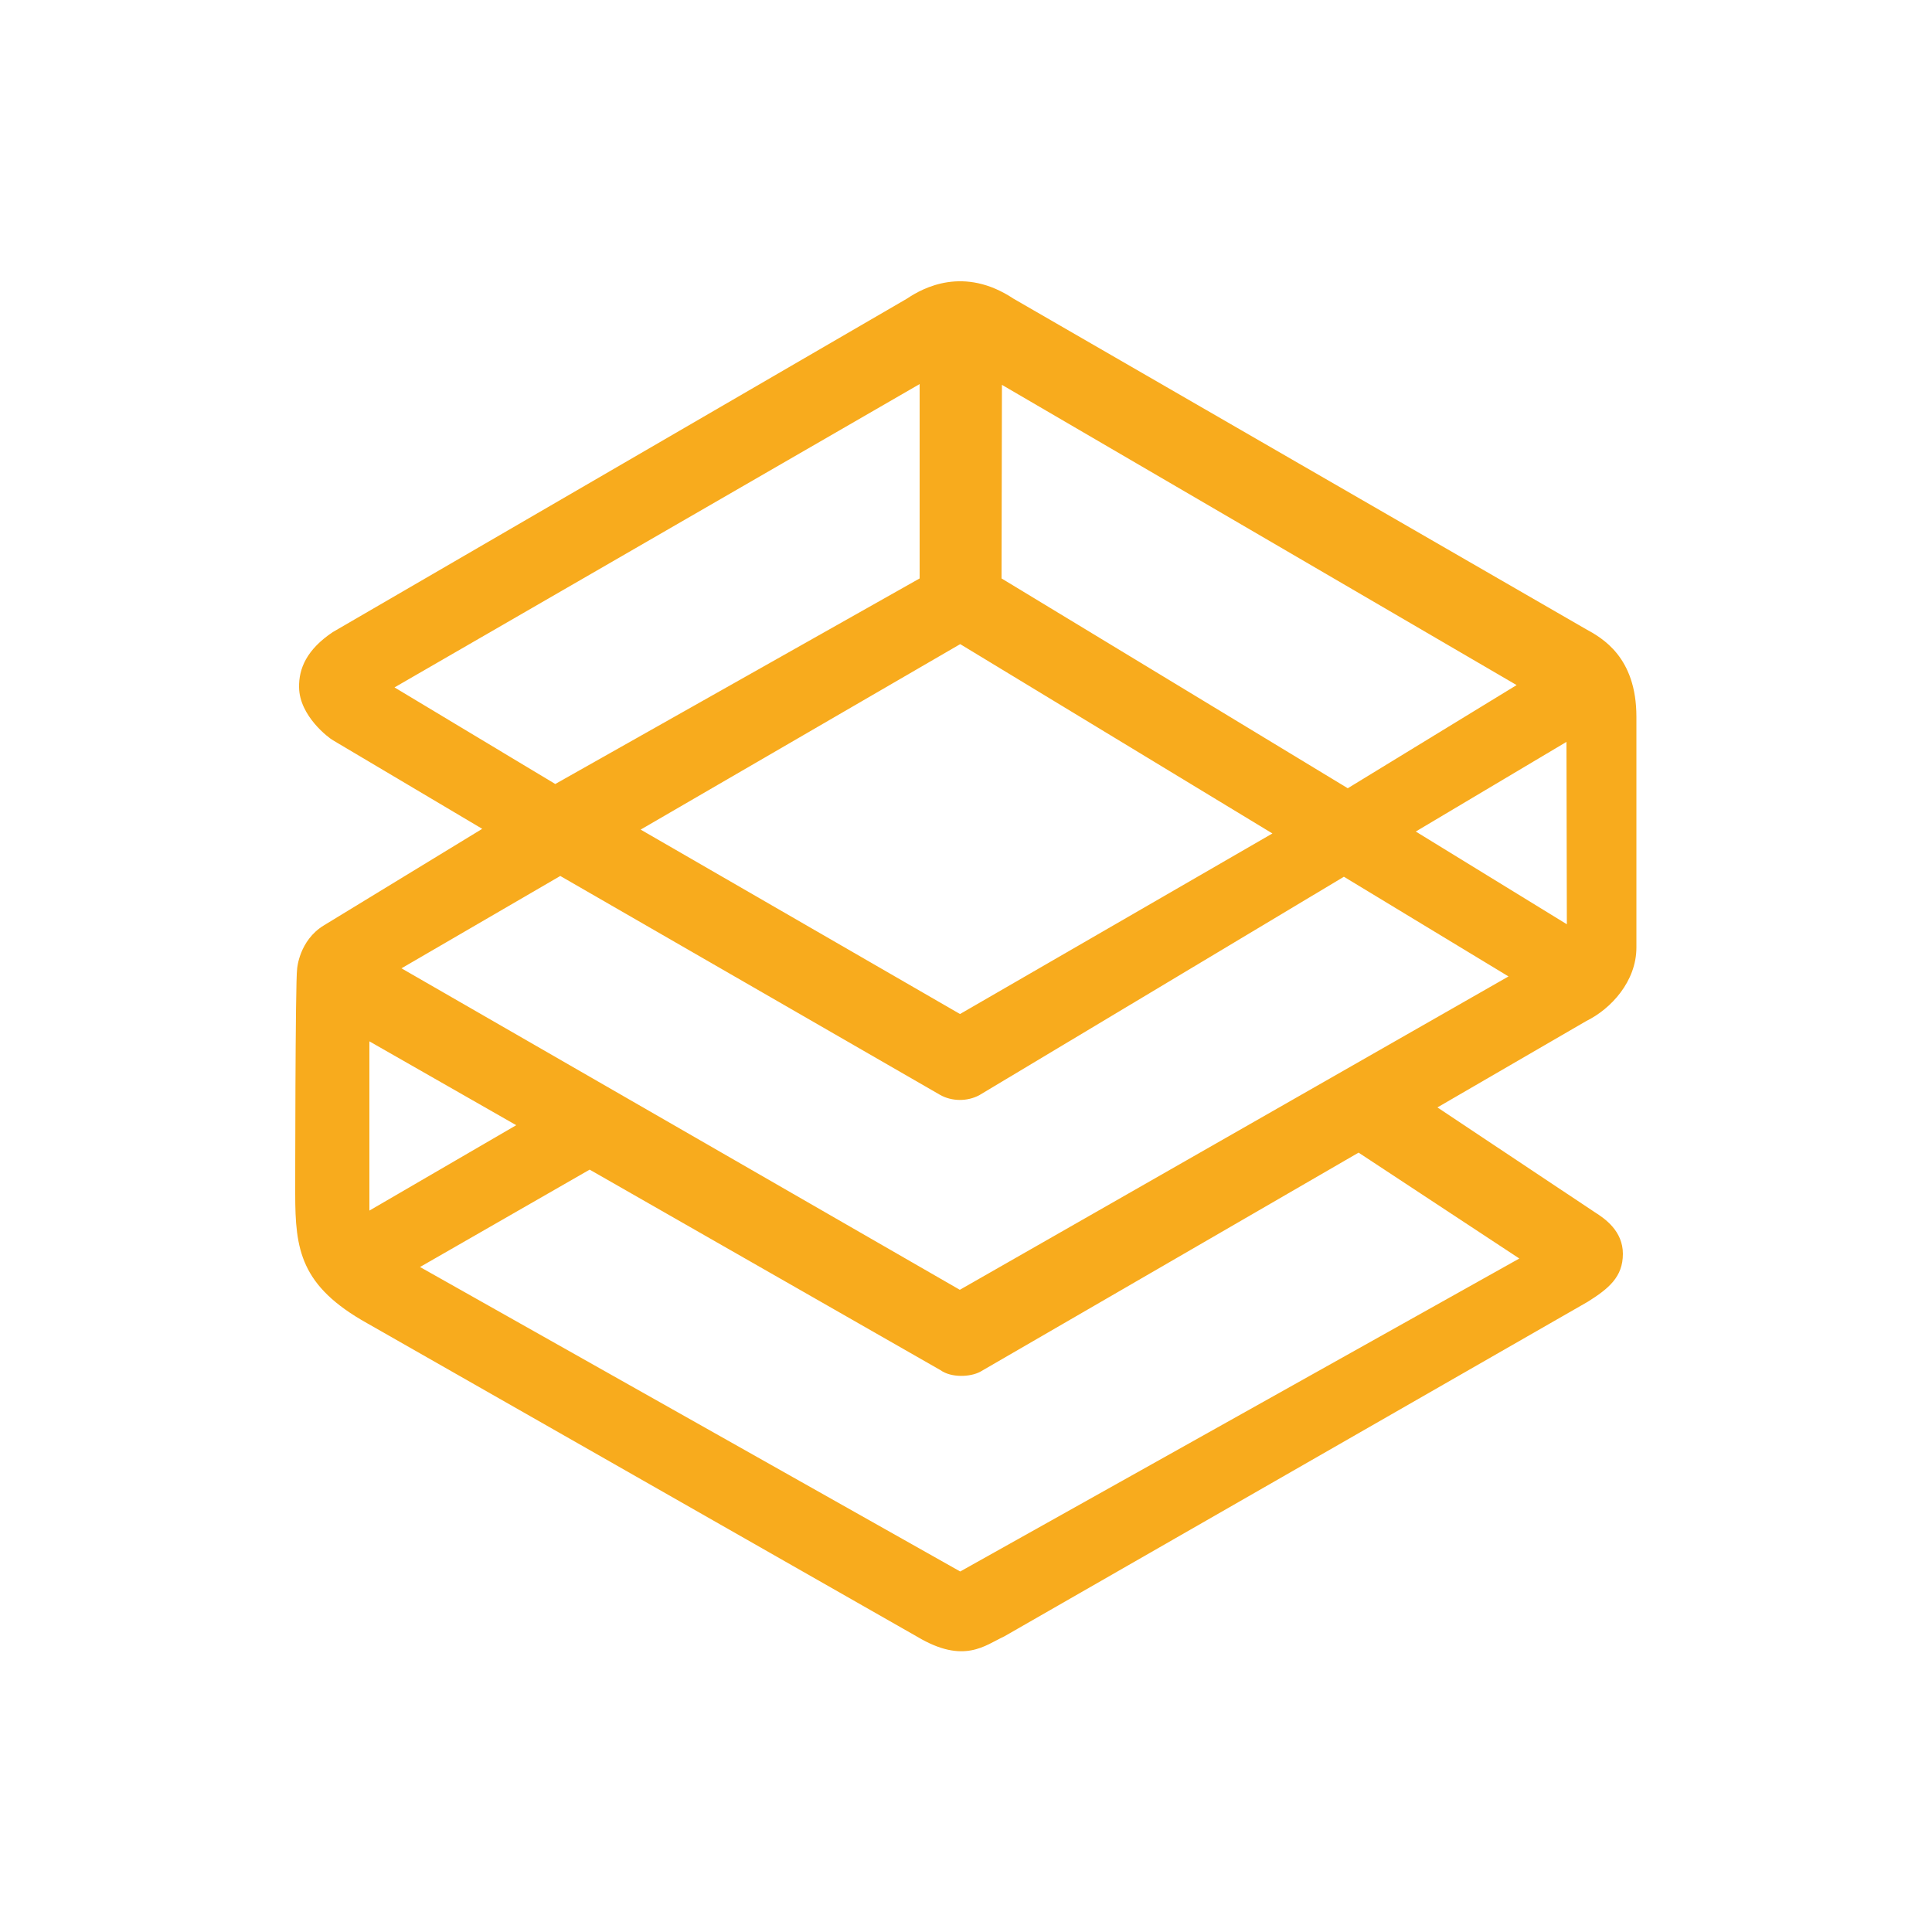 <svg xmlns="http://www.w3.org/2000/svg" style="enable-background:new 0 0 500 500" viewBox="0 0 500 500" xml:space="preserve"><path d="m95.1 342.5 142.3 81.1c12.1 7.2 17.5 2.2 22.5-.1l151-86.6c5.4-3.4 9.1-6.4 9.1-12.4 0-5.9-4.6-9.1-7.3-10.8L372 286.6l38.6-22.4c6.3-3.1 12.9-10.2 12.9-19v-59.7c0-15.5-8.9-20.4-13.1-22.7-.4-.2-148.1-85.5-148.1-85.5-12.8-8.5-23.3-2.9-27.6 0L86.1 163.6c-6.7 4.5-8.8 9.4-8.7 14.3.1 7.4 7.7 13.1 8.8 13.7l38.6 22.9-41 25c-6.4 3.9-6.9 11.2-6.9 11.2-.5 3.3-.5 58.2-.5 58.2 0 14.5 1.3 23.9 18.7 33.6m298.1-16.8-144.7 81-139.8-78.8 43.9-25.2 90.8 51.9c2.8 2 7.7 1.8 10.3.4l97.9-56.7 41.6 27.4zm12.3-86.5-39.1-24 39-23.2.1 47.2zM259.3 99.6l133.2 77.7-43.7 26.7-89.6-54.3.1-50.1zm-10.8 67.1 80.8 49-80.8 46.7h-.1l-82.6-47.7 82.7-48zm-146.4 11.2L238 99.4v50.3l-94.3 53.2-41.6-25zm42.9 48.8 98.2 56.6c3.1 1.8 7.2 1.8 10.3.1l94.3-56.5 42.6 25.8-142 81.1-144.5-83.2 41.1-23.9zm-49.4 42.8 38 21.7-38 22.1v-43.8z" style="fill:#f8ab1d"/></svg>